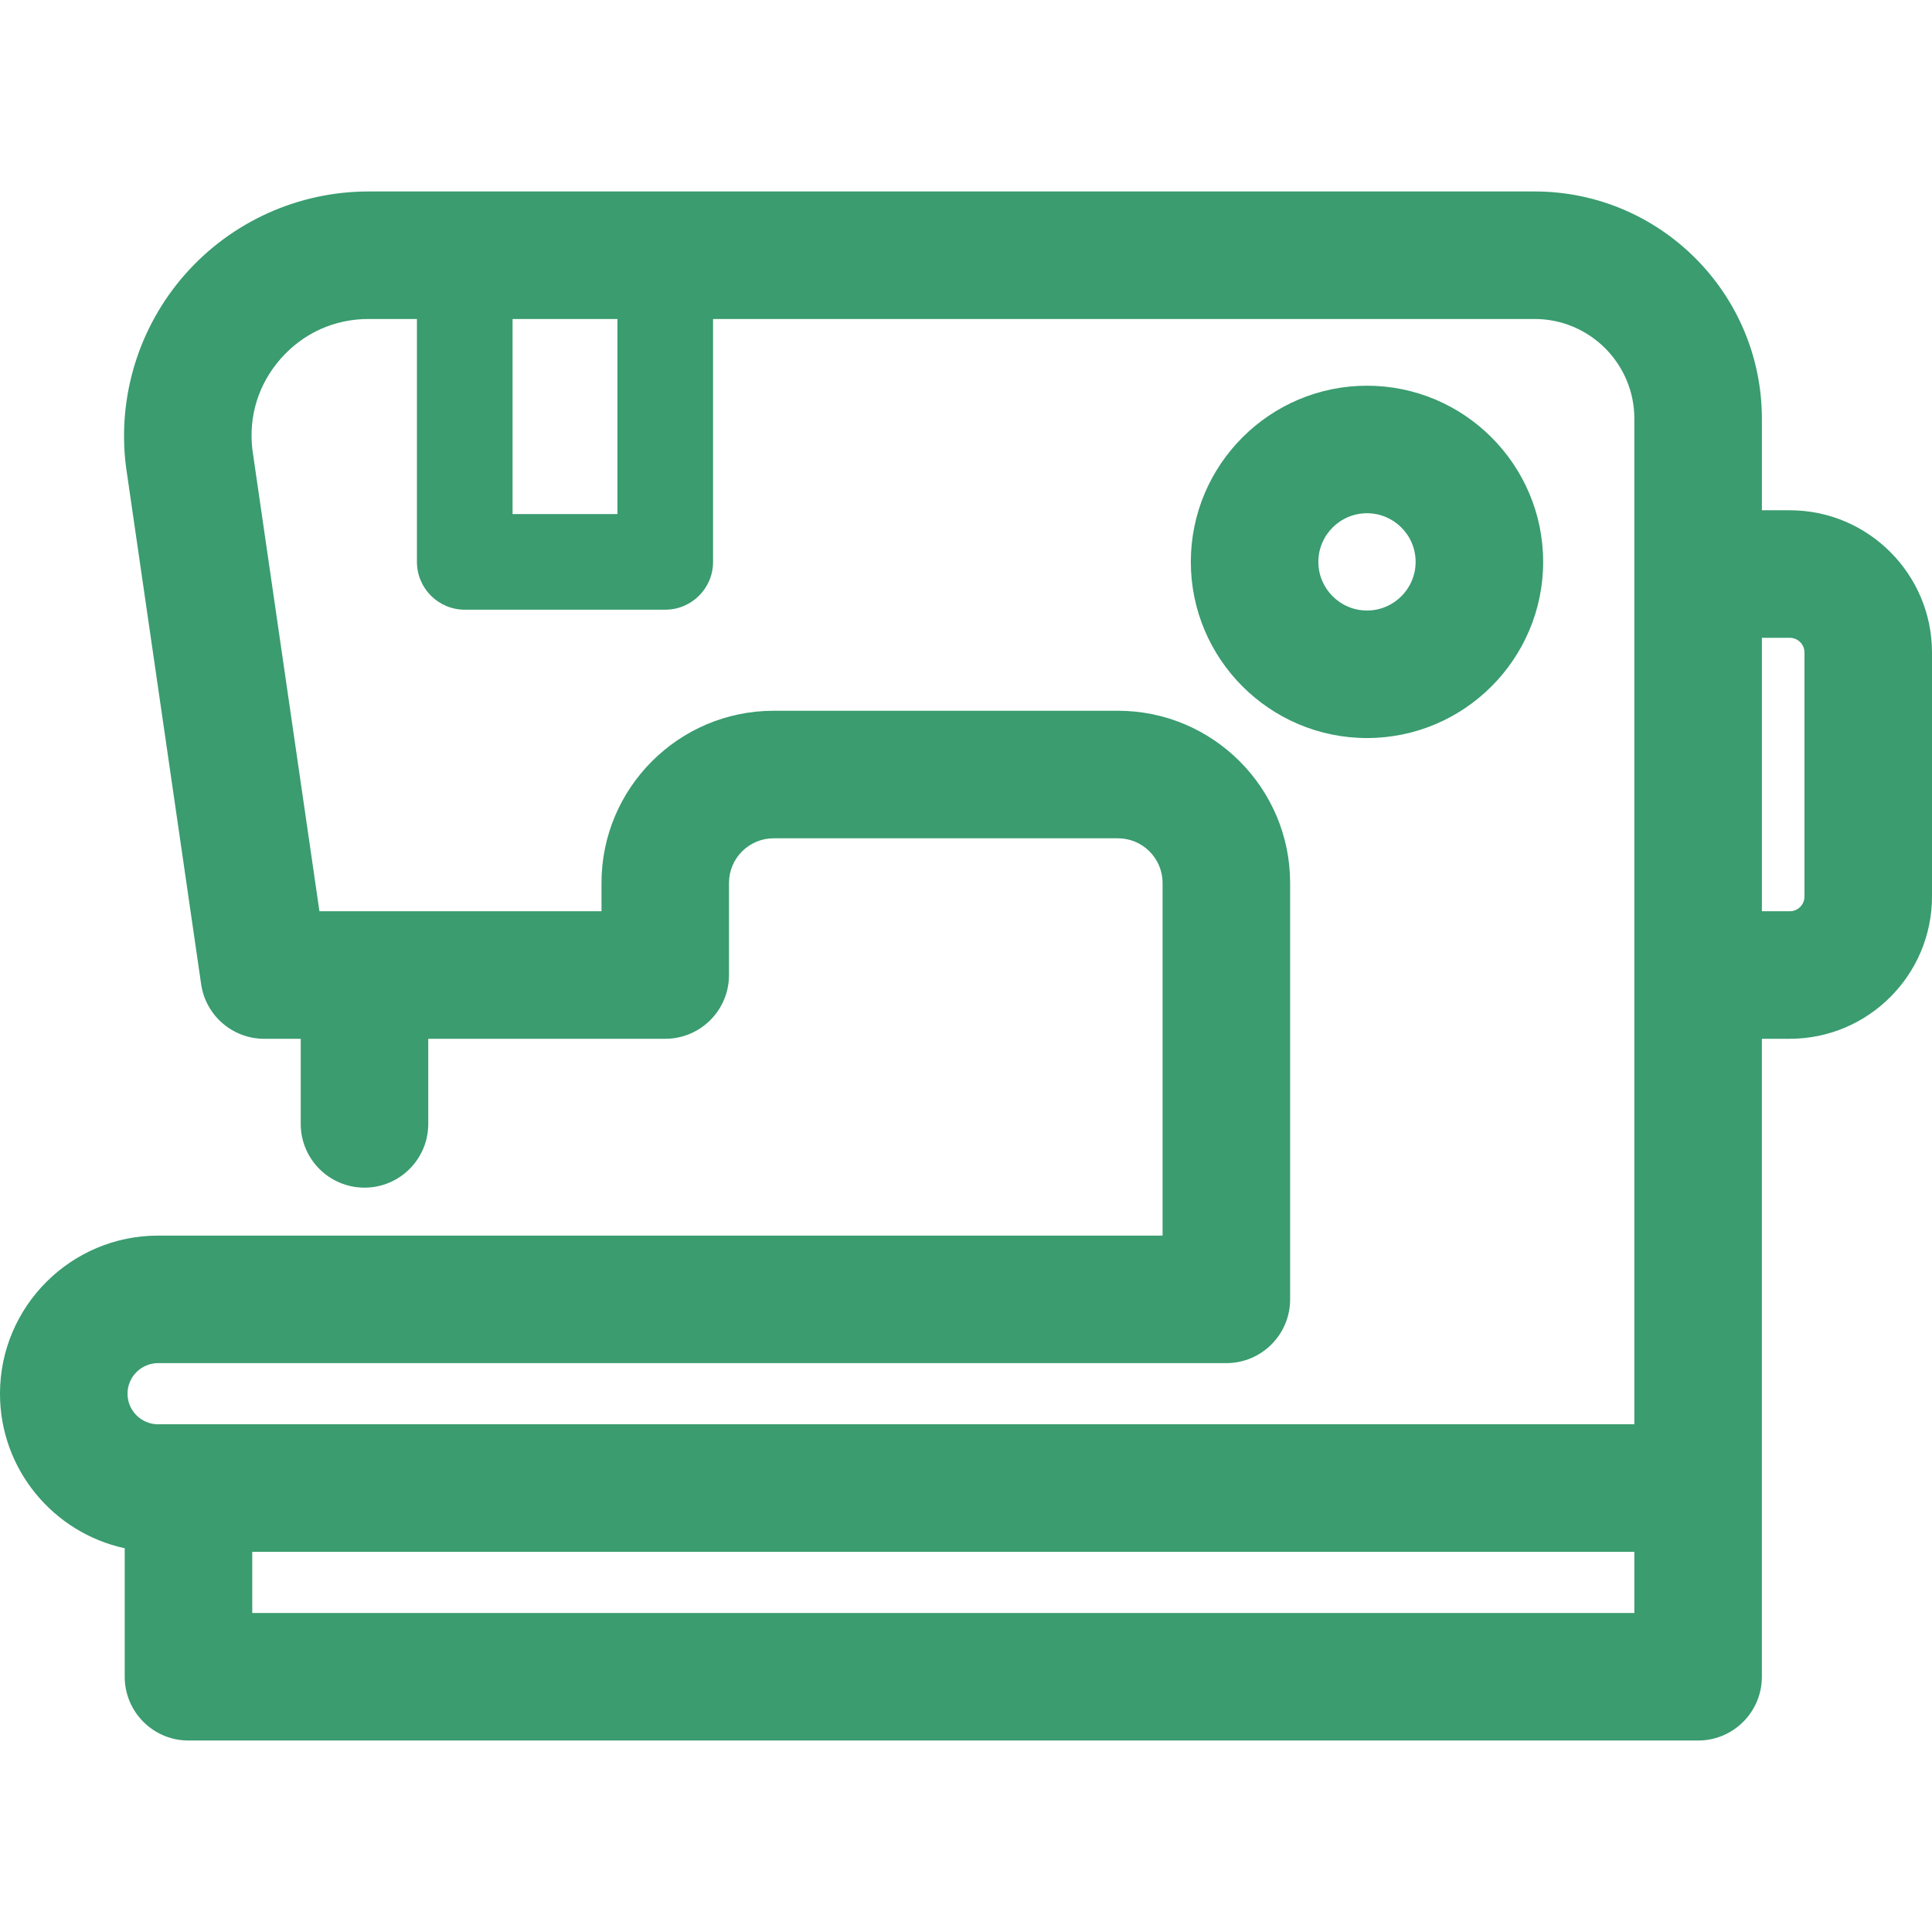 <?xml version='1.0' encoding='iso-8859-1'?>
<!DOCTYPE svg>
<svg fill="#3A9C6F" height="50px" width="50px" version="1.1" xmlns="http://www.w3.org/2000/svg" viewBox="0 0 297 297" xmlns:xlink="http://www.w3.org/1999/xlink" enable-background="new 0 0 297 297">
  <g>
    <path d="m237.224,86.376c0-14.933-12.148-27.081-27.081-27.081-14.933,0-27.081,12.148-27.081,27.081s12.148,27.081 27.081,27.081c14.933-1.42109e-14 27.081-12.148 27.081-27.081zm-34.558,0c0-4.123 3.354-7.477 7.477-7.477 4.123,0 7.477,3.354 7.477,7.477 0,4.123-3.354,7.477-7.477,7.477-4.122-1.42109e-14-7.477-3.354-7.477-7.477z"/>
    <path d="m275.134,78.442h-4.286v-14.079c0-19.259-15.669-34.928-34.928-34.928h-179.269c-10.768,0-21.032,4.628-28.162,12.697-7.13,8.069-10.459,18.826-9.133,29.511 0.009,0.067 0.017,0.135 0.027,0.202l11.539,79.452c0.7,4.819 4.831,8.393 9.7,8.393h5.609v13.081c0,5.413 4.389,9.802 9.802,9.802 5.413,0 9.802-4.389 9.802-9.802v-13.081h36.43c5.413,0 9.802-4.389 9.802-9.802v-14.156c0-3.785 3.078-6.863 6.863-6.863h52.927c3.785,0 6.863,3.078 6.863,6.863v54.213h-154.413c-13.403-0.001-24.307,10.903-24.307,24.306 0,11.641 8.228,21.393 19.174,23.755v19.757c0,5.413 4.389,9.802 9.802,9.802h232.07c5.413,0 9.802-4.389 9.802-9.802v-98.074h4.286c12.057,0 21.866-9.809 21.866-21.866v-37.516c0-12.057-9.809-21.865-21.866-21.865zm-196.337-29.403h16.119v29.986h-16.119v-29.986zm-54.49,160.509h164.218c5.413,0 9.802-4.389 9.802-9.802v-64.015c0-14.594-11.873-26.467-26.467-26.467h-52.927c-14.594,0-26.467,11.873-26.467,26.467v4.354h-43.36l-10.306-70.948c-0.614-5.155 0.94-10.132 4.38-14.025 3.46-3.917 8.245-6.074 13.471-6.074h7.443v37.337c0,4.061 3.291,7.352 7.351,7.352h30.822c4.061,0 7.351-3.291 7.351-7.352v-37.336h126.302c8.449,0 15.324,6.875 15.324,15.324v154.59h-226.937c-2.593,0-4.703-2.11-4.703-4.702 0-2.593 2.11-4.703 4.703-4.703zm226.938,38.413h-212.467v-9.405h212.466v9.405zm26.152-110.138c0,1.247-1.015,2.262-2.262,2.262h-4.286v-42.039h4.286c1.247,0 2.262,1.015 2.262,2.262v37.515z"/>
  </g>
</svg>